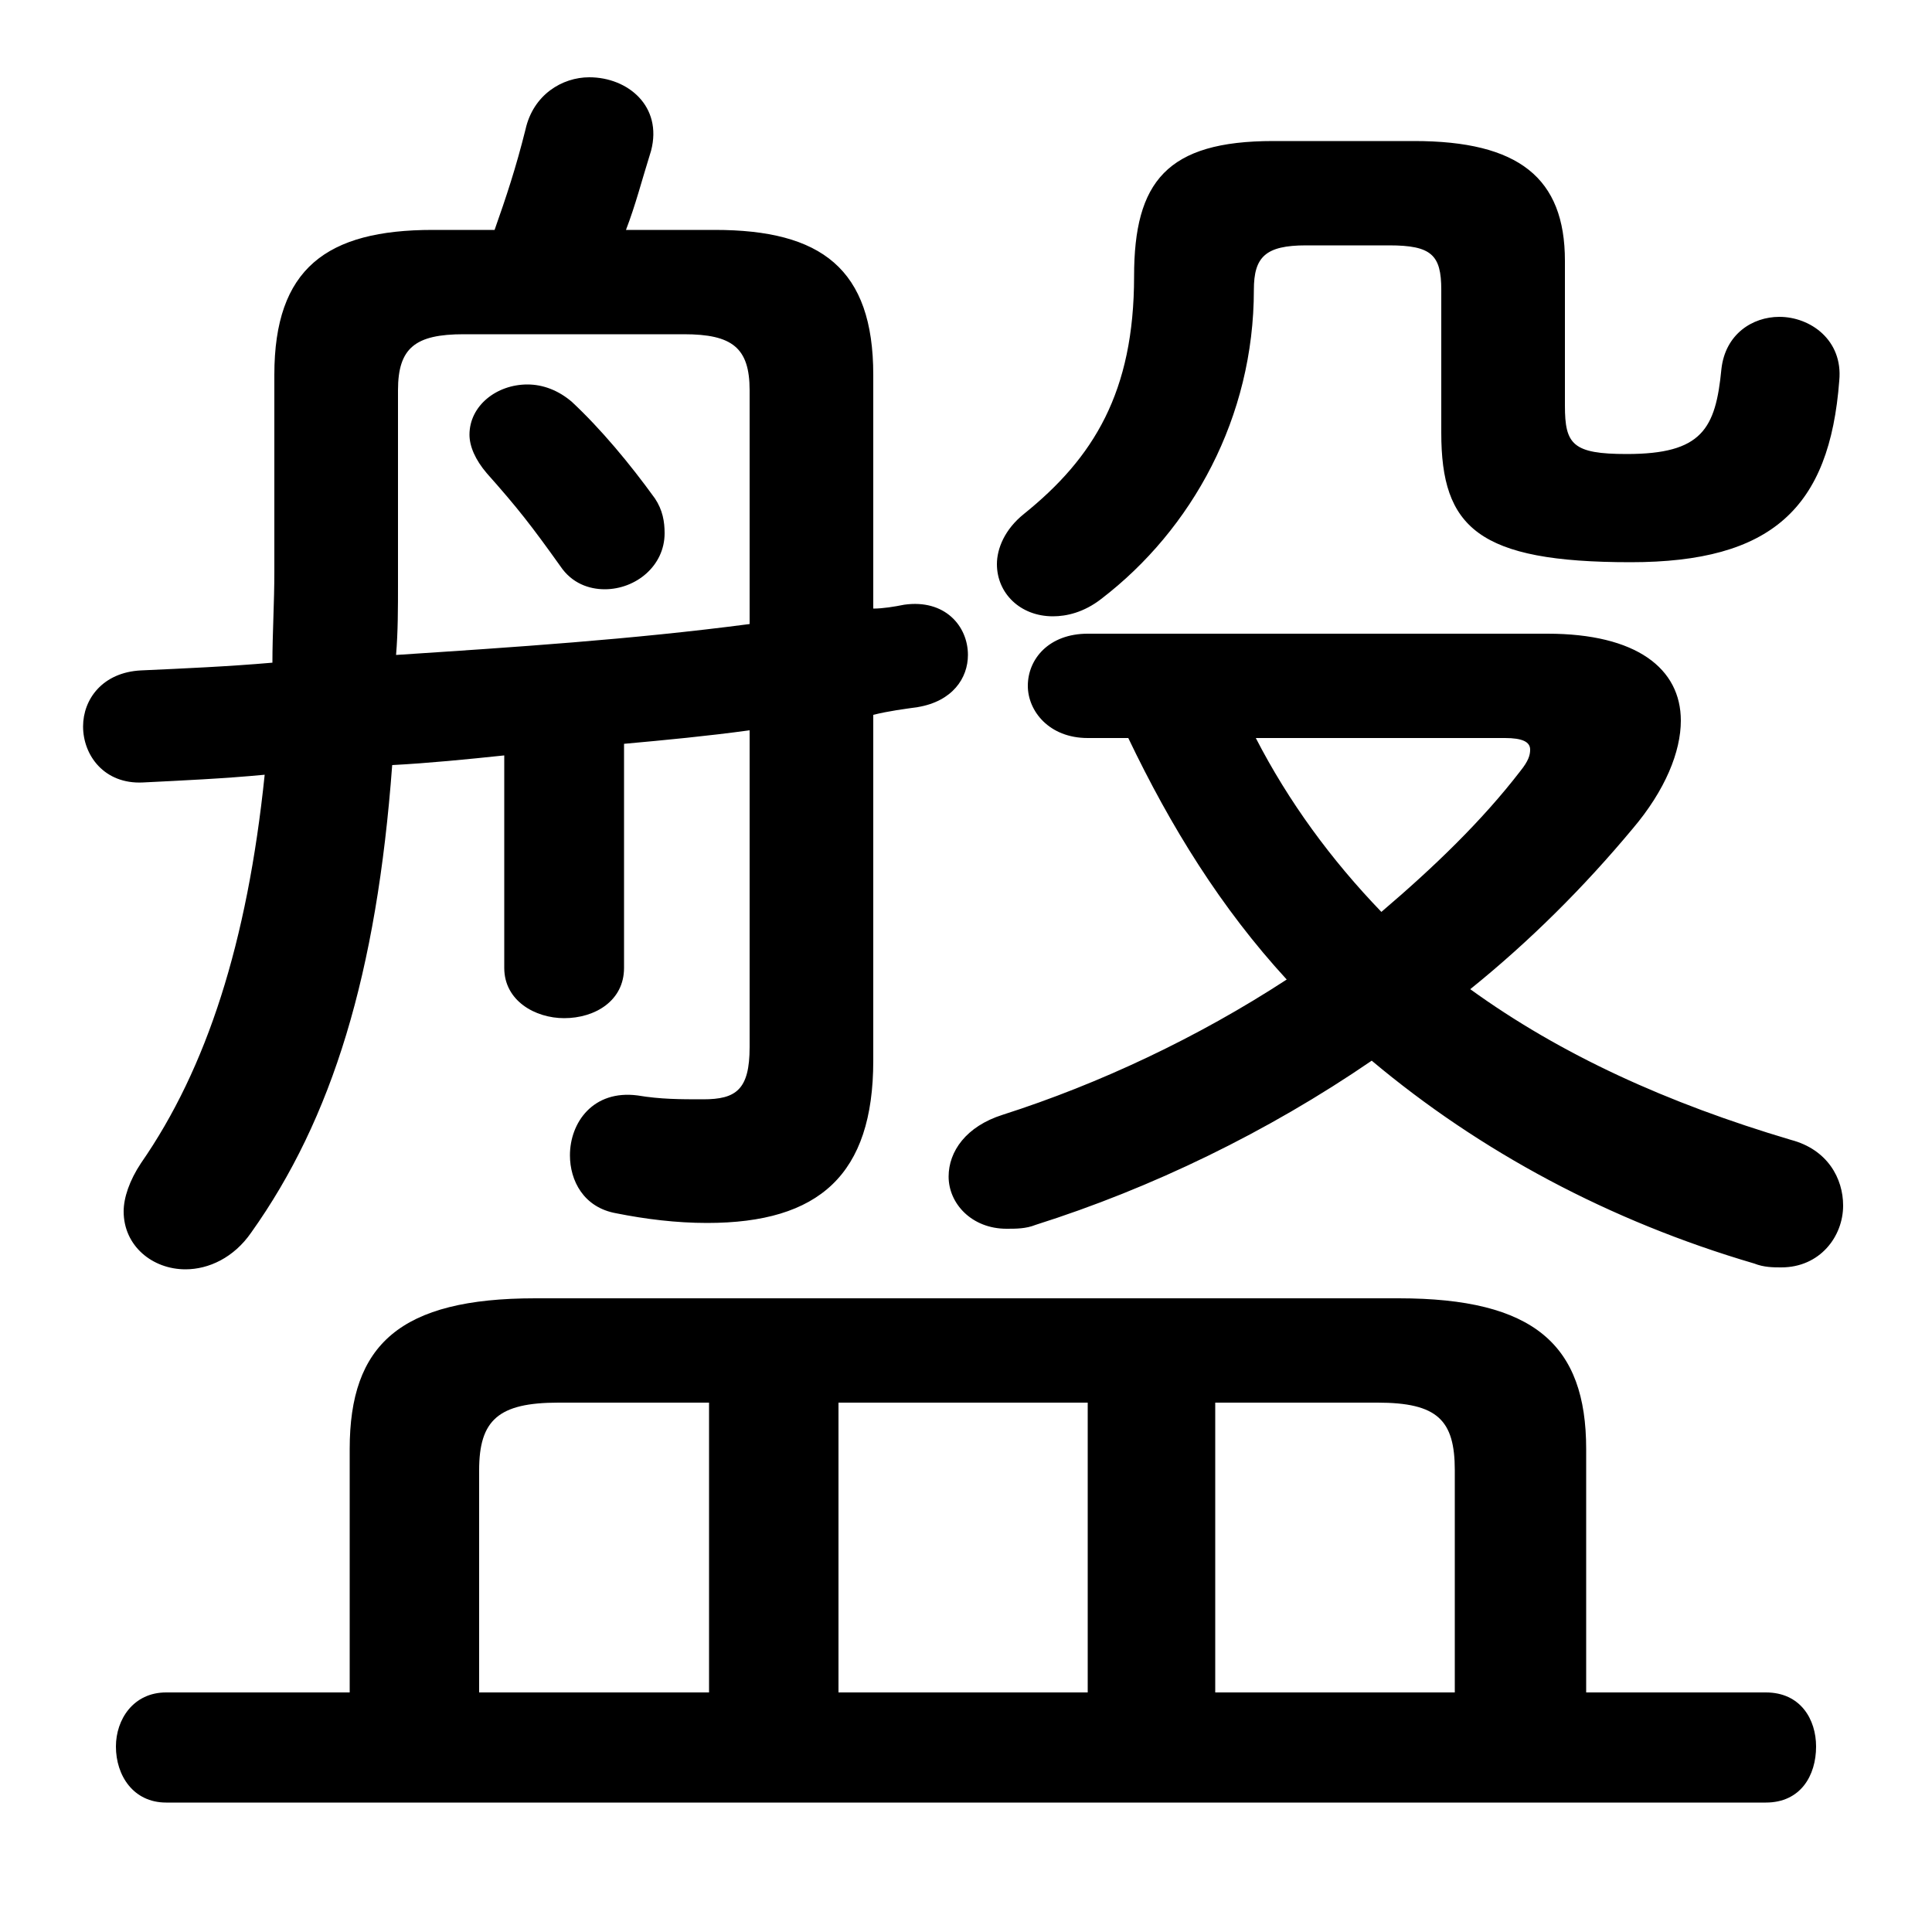 <svg xmlns="http://www.w3.org/2000/svg" viewBox="0 -44.0 50.0 50.0">
    <rect x="0" y="-44.0" width="50.0" height="50.0" fill="#808080" stroke="none"/>
    <g transform="scale(1, -1)">
        <!-- ボディの枠 -->
        <rect x="0" y="-6.0" width="50.0" height="50.0"
            stroke="white" fill="white"/>
        <!-- グリフ座標系の原点 -->
        <circle cx="0" cy="0" r="5" fill="white"/>
        <!-- グリフのアウトライン -->
        <g style="fill:black;stroke:#000000;stroke-width:0;stroke-linecap:round;stroke-linejoin:round;">
        <path d="M 14.8 33.6 C 14.45 33.9 14.05 34.05 13.65 34.05 C 12.85 34.05 12.15 33.5 12.15 32.75 C 12.15 32.45 12.3 32.1 12.6 31.75 C 13.4 30.85 13.75 30.4 14.5 29.35 C 14.8 28.9 15.25 28.75 15.65 28.75 C 16.45 28.75 17.2 29.35 17.2 30.2 C 17.2 30.5 17.15 30.8 16.95 31.1 C 16.3 32.0 15.55 32.9 14.8 33.6 Z M 13.05 18.95 C 13.05 18.1 13.85 17.65 14.6 17.65 C 15.4 17.65 16.15 18.1 16.15 18.95 L 16.15 24.75 C 17.25 24.85 18.3 24.95 19.4 25.1 L 19.4 16.9 C 19.4 15.8 19.05 15.55 18.2 15.55 C 17.6 15.55 17.1 15.55 16.5 15.65 C 15.35 15.8 14.75 14.95 14.75 14.1 C 14.75 13.45 15.1 12.75 15.95 12.6 C 16.7 12.45 17.5 12.35 18.3 12.35 C 21.2 12.35 22.6 13.6 22.6 16.55 L 22.6 25.5 C 23.0 25.6 23.4 25.65 23.75 25.7 C 24.65 25.85 25.05 26.45 25.05 27.05 C 25.05 27.8 24.45 28.5 23.4 28.35 C 23.15 28.3 22.85 28.25 22.6 28.25 L 22.6 34.3 C 22.6 37.05 21.25 38.05 18.5 38.05 L 16.2 38.05 C 16.45 38.7 16.6 39.3 16.85 40.1 C 17.15 41.25 16.25 42.0 15.25 42.0 C 14.55 42.0 13.8 41.55 13.6 40.65 C 13.35 39.65 13.1 38.9 12.8 38.05 L 11.2 38.05 C 8.45 38.05 7.1 37.05 7.1 34.3 L 7.1 29.2 C 7.1 28.4 7.05 27.6 7.05 26.85 C 5.9 26.75 4.75 26.7 3.65 26.65 C 2.65 26.6 2.15 25.9 2.15 25.2 C 2.15 24.45 2.7 23.7 3.7 23.75 C 4.7 23.8 5.8 23.85 6.85 23.95 C 6.4 19.6 5.35 16.35 3.65 13.9 C 3.35 13.45 3.2 13.0 3.2 12.65 C 3.2 11.75 3.95 11.15 4.8 11.15 C 5.4 11.15 6.05 11.45 6.5 12.1 C 8.6 15.05 9.75 18.8 10.15 24.2 C 11.1 24.25 12.1 24.35 13.05 24.45 Z M 10.3 33.9 C 10.3 35.0 10.75 35.35 12.0 35.35 L 17.7 35.35 C 18.95 35.35 19.4 35.0 19.4 33.9 L 19.4 27.85 C 16.35 27.45 13.3 27.25 10.25 27.05 C 10.3 27.65 10.3 28.25 10.3 28.9 Z M 9.05 0.2 L 4.3 0.2 C 3.45 0.2 3.0 -0.5 3.0 -1.2 C 3.0 -1.95 3.45 -2.65 4.3 -2.65 L 45.7 -2.65 C 46.6 -2.65 47.0 -1.95 47.0 -1.2 C 47.0 -0.5 46.6 0.2 45.7 0.2 L 41.05 0.2 L 41.05 6.5 C 41.05 9.2 39.7 10.4 36.2 10.4 L 13.85 10.4 C 10.35 10.4 9.05 9.2 9.05 6.5 Z M 12.4 0.2 L 12.4 5.95 C 12.4 7.25 12.9 7.7 14.45 7.7 L 18.35 7.7 L 18.35 0.2 Z M 37.65 0.2 L 31.45 0.2 L 31.45 7.7 L 35.65 7.7 C 37.2 7.7 37.65 7.25 37.65 5.95 Z M 28.15 0.2 L 21.7 0.2 L 21.7 7.7 L 28.15 7.7 Z M 29.2 24.9 C 30.3 22.6 31.6 20.5 33.3 18.65 C 31.0 17.15 28.45 15.95 25.95 15.15 C 25.0 14.85 24.55 14.2 24.55 13.55 C 24.55 12.85 25.15 12.2 26.05 12.2 C 26.3 12.2 26.55 12.2 26.8 12.3 C 29.8 13.25 32.8 14.7 35.5 16.55 C 38.3 14.2 41.65 12.4 45.4 11.3 C 45.65 11.2 45.9 11.2 46.1 11.2 C 47.1 11.2 47.7 12.0 47.7 12.8 C 47.7 13.5 47.3 14.25 46.35 14.5 C 43.15 15.45 40.4 16.7 38.05 18.4 C 39.6 19.65 41.0 21.05 42.25 22.55 C 43.1 23.55 43.5 24.55 43.5 25.35 C 43.5 26.7 42.35 27.6 40.05 27.6 L 28.15 27.6 C 27.15 27.6 26.6 26.95 26.6 26.25 C 26.6 25.6 27.15 24.9 28.15 24.9 Z M 38.95 24.9 C 39.4 24.9 39.6 24.8 39.6 24.6 C 39.6 24.45 39.55 24.3 39.35 24.05 C 38.35 22.75 37.1 21.55 35.75 20.4 C 34.45 21.75 33.35 23.25 32.5 24.9 Z M 32.95 40.35 C 30.2 40.35 29.35 39.3 29.35 36.85 C 29.35 33.85 28.3 32.15 26.5 30.7 C 26.0 30.3 25.8 29.8 25.8 29.4 C 25.8 28.65 26.4 28.05 27.25 28.05 C 27.6 28.05 28.05 28.15 28.5 28.5 C 30.85 30.3 32.45 33.2 32.45 36.5 C 32.45 37.35 32.75 37.65 33.8 37.65 L 35.95 37.65 C 37.05 37.65 37.3 37.4 37.3 36.5 L 37.3 32.8 C 37.3 30.35 38.25 29.45 42.2 29.45 C 45.85 29.45 47.35 30.85 47.6 34.15 C 47.7 35.2 46.85 35.8 46.05 35.8 C 45.35 35.8 44.65 35.35 44.55 34.45 C 44.4 32.9 44.05 32.25 42.1 32.25 C 40.7 32.25 40.5 32.5 40.5 33.5 L 40.5 37.25 C 40.5 39.4 39.3 40.35 36.6 40.35 Z"/>
    </g>
    </g>
</svg>
